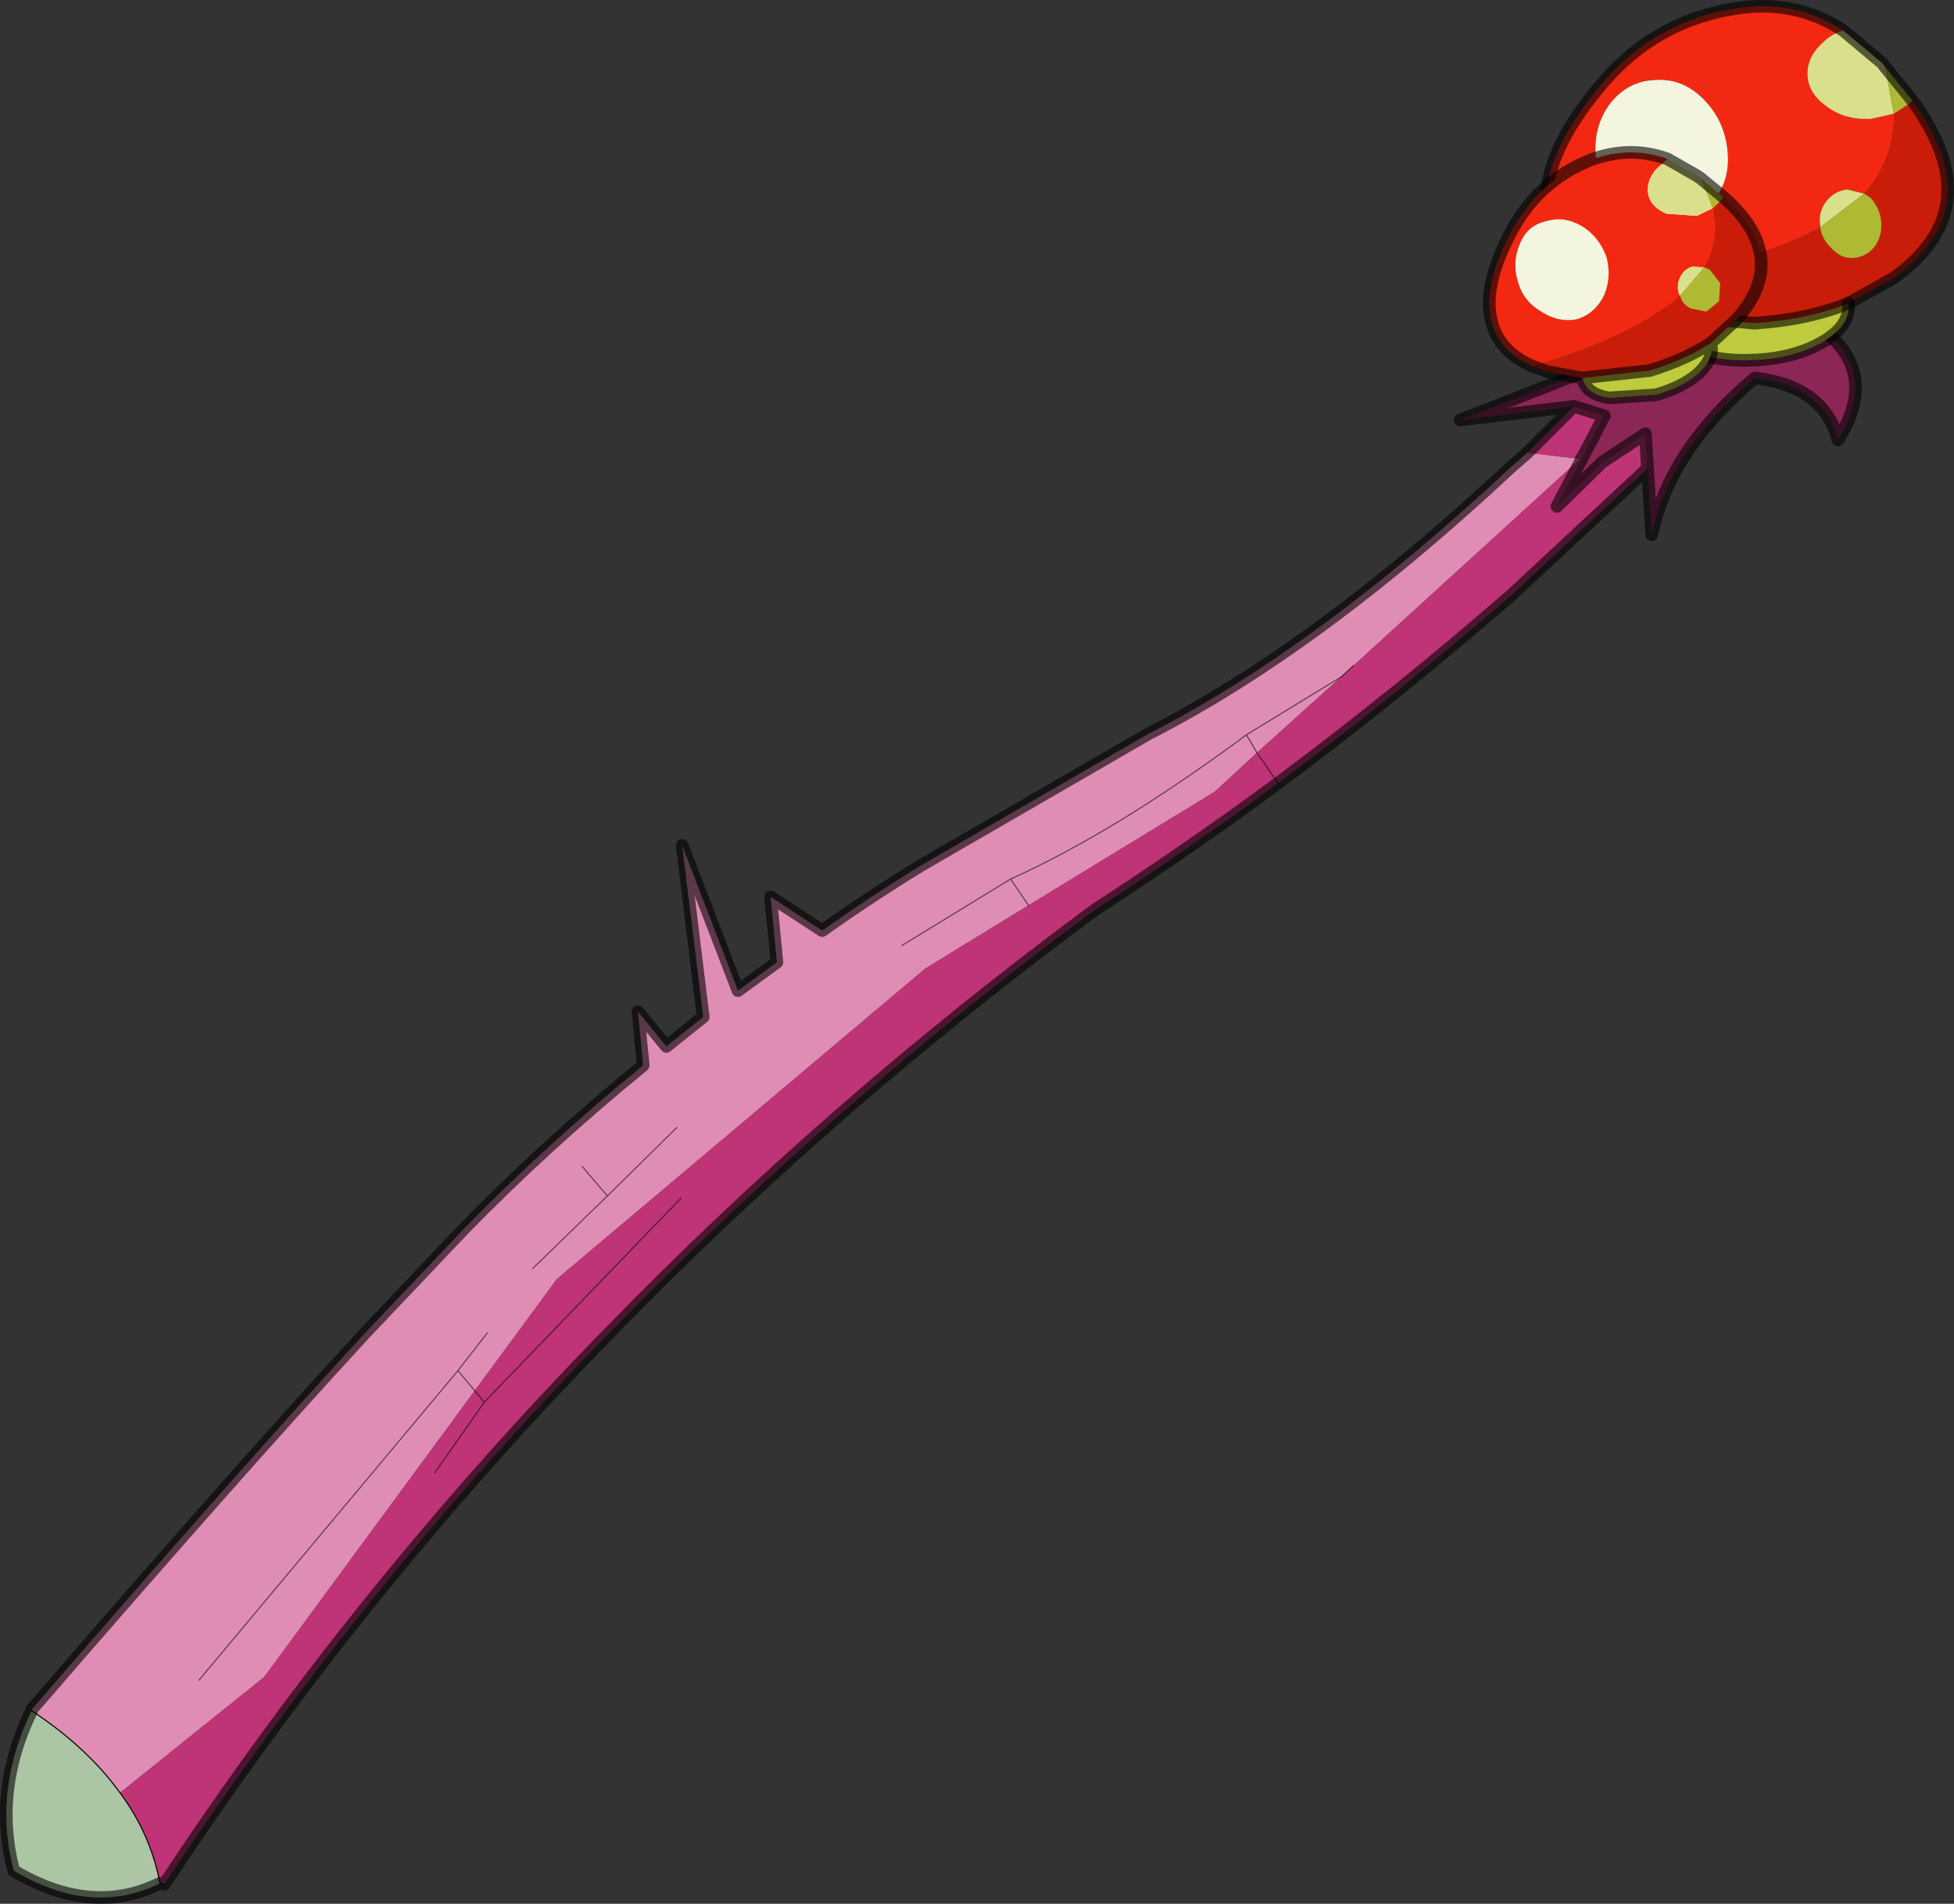 <?xml version="1.0" encoding="UTF-8"?>
<svg version="1.1" viewBox="0 0 92.807 90.421" xmlns="http://www.w3.org/2000/svg" xmlns:cc="http://creativecommons.org/ns#" xmlns:dc="http://purl.org/dc/elements/1.1/" xmlns:rdf="http://www.w3.org/1999/02/22-rdf-syntax-ns#" xmlns:xlink="http://www.w3.org/1999/xlink">
<rect x="0" y="0" width="92.807" height="90.421" fill="#333333" stroke="none"/>
<g transform="translate(-228.55 -155.25)">
<use transform="translate(228.55,155.25)" width="92.8" height="90.4" xlink:href="#a"/>
</g>
<defs>
<g id="a" transform="translate(-228.55,-155.25)">
<path d="m230.05 236.45q9.9-11.45 15.85-17.9l4.65-4.9q3.95-4.05 8.55-7.8l-0.25-2.55 1.35 1.65 1.75-1.4-1-8.15 2.65 6.9 1.65-1.2 0.2-0.15-0.3-3.1 2.45 1.6q2.25-1.6 4.7-3.1l10.8-6.25q8.05-4.1 17.25-12.7l0.75-0.65 2.5 0.3-10.75 9.8-0.6 0.55-4 3.6-2 1.85-8.85 5.4-4.9 3-17.5 14.75-3.9 5.3-10 13.6-6.85 5.5q-1.55-2.15-4.2-3.9v-0.05m41.35-36.3 5.15-3.15 0.85 1.25-0.85-1.25-5.15 3.15m5.15-3.15q5-2.25 11.2-6.85l0.5 0.85-0.5-0.85q-6.2 4.6-11.2 6.85m15.7-9.6-4.5 2.75 4.5-2.75m-54.25 47.65 12.3-14.7 0.8 0.95-0.8-0.95-12.3 14.7m22.7-26.25-3.3 3.25-1.2-1.4 1.2 1.4 3.3-3.25m-6.85 6.7 3.55-3.45-3.55 3.45m-2.15 3.05-1.4 1.8 1.4-1.8" fill="#e08db5" fill-rule="evenodd"/>
<path d="m301.1 176.75 2.2-2.2 1.45 0.45-1.05 2-0.1 0.05 0.05 0.05-1.15 2.2 2.15-2.1 2.05-1.35 0.1 1.65-6.45 6q-5.4 4.7-11.1 8.95-4.2 3.1-8.6 5.95l-0.55 0.4q-12.25 9.1-22.6 19.75-11.85 12.1-21.15 26.2l-0.2-0.05q-0.45-2.35-1.9-4.3l6.85-5.5 10-13.6 0.45 0.55-2.35 3.35 2.35-3.35-0.45-0.55 3.9-5.3 17.5-14.75 4.9-3 8.85-5.4 2-1.85 1 1.45-1-1.45 4-3.6 0.6-0.55 10.75-9.8-2.5-0.3m-40.2 35.4-9.35 9.7 9.35-9.7" fill="#be3476" fill-rule="evenodd"/>
<path d="m303.3 174.55-5.4 0.65 7.55-2.95 5.45-6.15-0.6 3.65 4.25-5.6 0.9 4.25-0.6 0.7-0.95 1.05q4.3 2.2 1.95 6-0.65-2.55-3.95-2.95-4.05 3.4-4.9 7.45l-0.2-3.15-0.1-1.65-2.05 1.35-2.15 2.1 1.15-2.2 0.05-0.1 1.05-2-1.45-0.45m6.9-4.25 0.1-0.55-0.1 0.55m3.2-0.5 0.5 0.35-0.5-0.35" fill="#8c2657" fill-rule="evenodd"/>
<path d="m303.6 177.05 0.1-0.05-0.05 0.1v-0.05l0.05-0.05-0.05 0.05v0.05l-0.05-0.05" fill="#508248" fill-rule="evenodd"/>
<path d="m236.15 244.7q-3.25 1.6-6.95-0.6-1-3.8 0.85-7.6 2.65 1.75 4.2 3.9 1.45 1.95 1.9 4.3" fill="#acc5a5" fill-rule="evenodd"/>
<path d="m230.05 236.45q9.9-11.45 15.85-17.9l4.65-4.9q3.95-4.05 8.55-7.8l-0.25-2.55 1.35 1.65 1.75-1.4-1-8.15 2.65 6.9 1.65-1.2 0.2-0.15-0.3-3.1 2.45 1.6q2.25-1.6 4.7-3.1l10.8-6.25q8.05-4.1 17.25-12.7l0.75-0.65 2.2-2.2-5.4 0.65 7.55-2.95m8.45-2.1q4.3 2.2 1.95 6-0.65-2.55-3.95-2.95-4.05 3.4-4.9 7.45l-0.2-3.15-6.45 6q-5.4 4.7-11.1 8.95-4.2 3.1-8.6 5.95l-0.55 0.4q-12.25 9.1-22.6 19.75-11.85 12.1-21.15 26.2m-0.2-0.05q-3.25 1.6-6.95-0.6-1-3.8 0.85-7.6m83.85-66.35-0.5-0.35m-9.7 7.2 1.05-2-1.45-0.45m0.4 2.45-0.05 0.05v0.05l-1.15 2.2 2.15-2.1 2.05-1.35 0.1 1.65" fill="none" stroke="#000" stroke-linecap="round" stroke-linejoin="round" stroke-opacity=".6" stroke-width=".6"/>
<path d="m277.4 198.25-0.85-1.25-5.15 3.15m16.85-9.15-0.5-0.85q-6.2 4.6-11.2 6.85m11.7-6 1 1.45m3.6-5.6-0.6 0.55m-4.5 2.75 4.5-2.75m-41.15 33.9-0.8-0.95-12.3 14.7m18.2-24.4 1.2 1.4 3.3-3.25m-11.5 16.4 2.35-3.35-0.45-0.55m-0.8-0.95 1.4-1.8m5.7-6.5-3.55 3.45m-2.3 6.35 9.35-9.7" fill="none" stroke="#000" stroke-linecap="round" stroke-linejoin="round" stroke-opacity=".6" stroke-width=".05"/>
<path d="m305.45 172.25 5.45-6.15-0.6 3.65 4.25-5.6 0.9 4.25-0.6 0.7-0.95 1.05m-77.55 74.6-0.2-0.05m-6.1-8.2v-0.05m80.25-66.7-0.1 0.55m-80.15 66.2q2.65 1.75 4.2 3.9 1.45 1.95 1.9 4.3" fill="none" stroke="#000" stroke-linecap="round" stroke-linejoin="round" stroke-width=".05"/>
<path d="m304.1 168.6q-2-1.45-2.1-3.5-0.15-2.5 2.45-5.65 2.6-3.2 6.55-3.8 2.8-0.45 5.1 1.05-0.55 0.15-0.95 0.55-0.8 0.7-0.75 1.6 0.05 0.85 0.9 1.45 0.85 0.65 2.1 0.6l1.1-0.25q0.05 2.15-1.4 3.8l-0.8-0.2q-0.6 0.05-1 0.55t-0.3 1.15v0.1q-3.6 2-10.9 2.55m5.8-3.75q0.85-1.05 0.7-2.45-0.15-1.45-1.15-2.45t-2.3-0.9q-1.3 0.05-2.15 1.15-0.8 1.1-0.65 2.55 0.1 1.4 1.1 2.35 1 1 2.35 0.95 1.3-0.1 2.1-1.2" fill="#f32812" fill-rule="evenodd"/>
<path d="m316.1 156.7 1.85 1.55 0.15 0.2 0.4 2.2-1.1 0.25q-1.25 0.05-2.1-0.6-0.85-0.6-0.9-1.45-0.05-0.9 0.75-1.6 0.4-0.4 0.95-0.55m-1.1 9.35v-0.1q-0.1-0.65 0.3-1.15t1-0.55l0.8 0.2-2.1 1.6" fill="#d9df8a" fill-rule="evenodd"/>
<path d="m319.4 160.05q1.55 2.15 1.65 3.95 0.15 2.5-2.55 4.45l-2.15 1.2q-2 0.8-4.5 0.95l-4.55-0.45q-1.25-0.35-2.3-0.95l-0.9-0.6q7.3-0.55 10.9-2.55 0.1 0.6 0.55 1 0.45 0.5 1.05 0.45t1-0.55q0.35-0.5 0.3-1.15t-0.5-1.15l-0.3-0.2q1.45-1.65 1.4-3.8l0.85-0.55 0.05-0.05" fill="#c91d0a" fill-rule="evenodd"/>
<path d="m318.1 158.45 1.3 1.6-0.05 0.05-0.85 0.55-0.4-2.2m-1 6 0.3 0.2q0.45 0.5 0.5 1.15t-0.3 1.15q-0.4 0.5-1 0.55t-1.05-0.45q-0.45-0.4-0.55-1l2.1-1.6" fill="#afb933" fill-rule="evenodd"/>
<path d="m316.35 169.65v0.1q0.05 1-1.25 1.75t-3.15 0.85q-1.9 0.1-3.25-0.5t-1.4-1.6v-0.1l4.55 0.45q2.5-0.15 4.5-0.95" fill="#bfca3c" fill-rule="evenodd"/>
<path d="m309.9 164.85q-0.8 1.1-2.1 1.2-1.35 0.05-2.35-0.95-1-0.95-1.1-2.35-0.15-1.45 0.65-2.55 0.85-1.1 2.15-1.15 1.3-0.1 2.3 0.9t1.15 2.45q0.15 1.4-0.7 2.45" fill="#f3f5de" fill-rule="evenodd"/>
<path d="m316.1 156.7 1.85 1.55 0.15 0.2 1.3 1.6q1.55 2.15 1.65 3.95 0.15 2.5-2.55 4.45l-2.15 1.2q-2 0.8-4.5 0.95l-4.55-0.45q-1.25-0.35-2.3-0.95l-0.9-0.6q-2-1.45-2.1-3.5-0.15-2.5 2.45-5.65 2.6-3.2 6.55-3.8 2.8-0.45 5.1 1.05" fill="none" stroke="#000" stroke-linecap="round" stroke-linejoin="round" stroke-opacity=".6" stroke-width=".6"/>
<path d="m319.35 160.1 0.05-0.05" fill="none" stroke="#000" stroke-linecap="round" stroke-linejoin="round" stroke-width=".05"/>
<path d="m316.35 169.65v0.1q0.05 1-1.25 1.75t-3.15 0.85q-1.9 0.1-3.25-0.5t-1.4-1.6v-0.1" fill="none" stroke="#000" stroke-linecap="round" stroke-linejoin="round" stroke-opacity=".6" stroke-width=".6"/>
<path d="m309.9 165.15q0.35 1.45-0.4 2.8l-0.55-0.05q-0.4 0.1-0.6 0.5t-0.05 0.85l0.05 0.05q-2.15 1.9-7 3.35-1.6-0.7-1.95-2.1-0.45-1.65 0.85-4.15 1.3-2.55 3.85-3.55 1.85-0.7 3.65-0.05l-0.6 0.55q-0.45 0.6-0.3 1.2 0.15 0.55 0.85 0.85l1.45 0.1 0.75-0.35m-9.25 3.5q0.25 0.9 1.1 1.4 0.85 0.55 1.75 0.35 0.85-0.3 1.25-1.15 0.35-0.85 0.1-1.8-0.35-0.95-1.15-1.45-0.85-0.5-1.7-0.25-0.9 0.2-1.25 1.05-0.4 0.9-0.1 1.85" fill="#f32812" fill-rule="evenodd"/>
<path d="m309.9 165.15-0.75 0.35-1.45-0.1q-0.7-0.3-0.85-0.85-0.15-0.6 0.3-1.2l0.6-0.55 1.4 0.8 0.15 0.1 0.6 1.45m-0.4 2.8-1.15 1.35-0.05-0.05q-0.15-0.45 0.05-0.85t0.6-0.5l0.55 0.05" fill="#d9df8a" fill-rule="evenodd"/>
<path d="m310.45 164.65q1.35 1.2 1.65 2.4 0.45 1.65-1.05 3.35l-1.25 1.15q-1.25 0.8-2.9 1.3l-3.2 0.35-1.65-0.3-0.7-0.25q4.85-1.45 7-3.35 0.1 0.4 0.5 0.6l0.75 0.15 0.6-0.5 0.05-0.85-0.5-0.65-0.25-0.1q0.75-1.35 0.4-2.8l0.5-0.5h0.05" fill="#c91d0a" fill-rule="evenodd"/>
<path d="m310.45 164.65h-0.05l-0.5 0.5-0.6-1.45 1.15 0.95m-0.95 3.3 0.25 0.1 0.5 0.65-0.05 0.85-0.6 0.5-0.75-0.15q-0.4-0.2-0.5-0.6l1.15-1.35" fill="#afb933" fill-rule="evenodd"/>
<path d="m303.7 173.2 3.2-0.35q1.65-0.5 2.9-1.3v0.05q0.2 0.65-0.6 1.4-0.75 0.65-2 1l-2.25 0.15q-1.05-0.2-1.2-0.85l-0.05-0.1" fill="#bfca3c" fill-rule="evenodd"/>
<path d="m300.65 168.65q-0.3-0.95 0.1-1.85 0.35-0.85 1.25-1.05 0.85-0.25 1.7 0.25 0.8 0.5 1.15 1.45 0.25 0.95-0.1 1.8-0.4 0.85-1.25 1.15-0.9 0.2-1.75-0.35-0.85-0.5-1.1-1.4" fill="#f3f5de" fill-rule="evenodd"/>
<path d="m309.8 171.55 1.25-1.15q1.5-1.7 1.05-3.35-0.3-1.2-1.65-2.4m-9.1 8 0.7 0.25 1.65 0.3 3.2-0.35q1.65-0.5 2.9-1.3v0.05q0.2 0.65-0.6 1.4-0.75 0.65-2 1l-2.25 0.15q-1.05-0.2-1.2-0.85l-0.05-0.1m4.05-10.4q-1.8-0.65-3.65 0.05-2.55 1-3.85 3.55-1.3 2.5-0.85 4.15 0.35 1.4 1.95 2.1m6.4-9.85 1.4 0.8 0.15 0.1 1.15 0.95" fill="none" stroke="#000" stroke-linecap="round" stroke-linejoin="round" stroke-opacity=".6" stroke-width=".6"/>
<path d="m310.45 164.65h-0.05" fill="none" stroke="#000" stroke-linecap="round" stroke-linejoin="round" stroke-width=".05"/>
</g>
</defs>
</svg>

